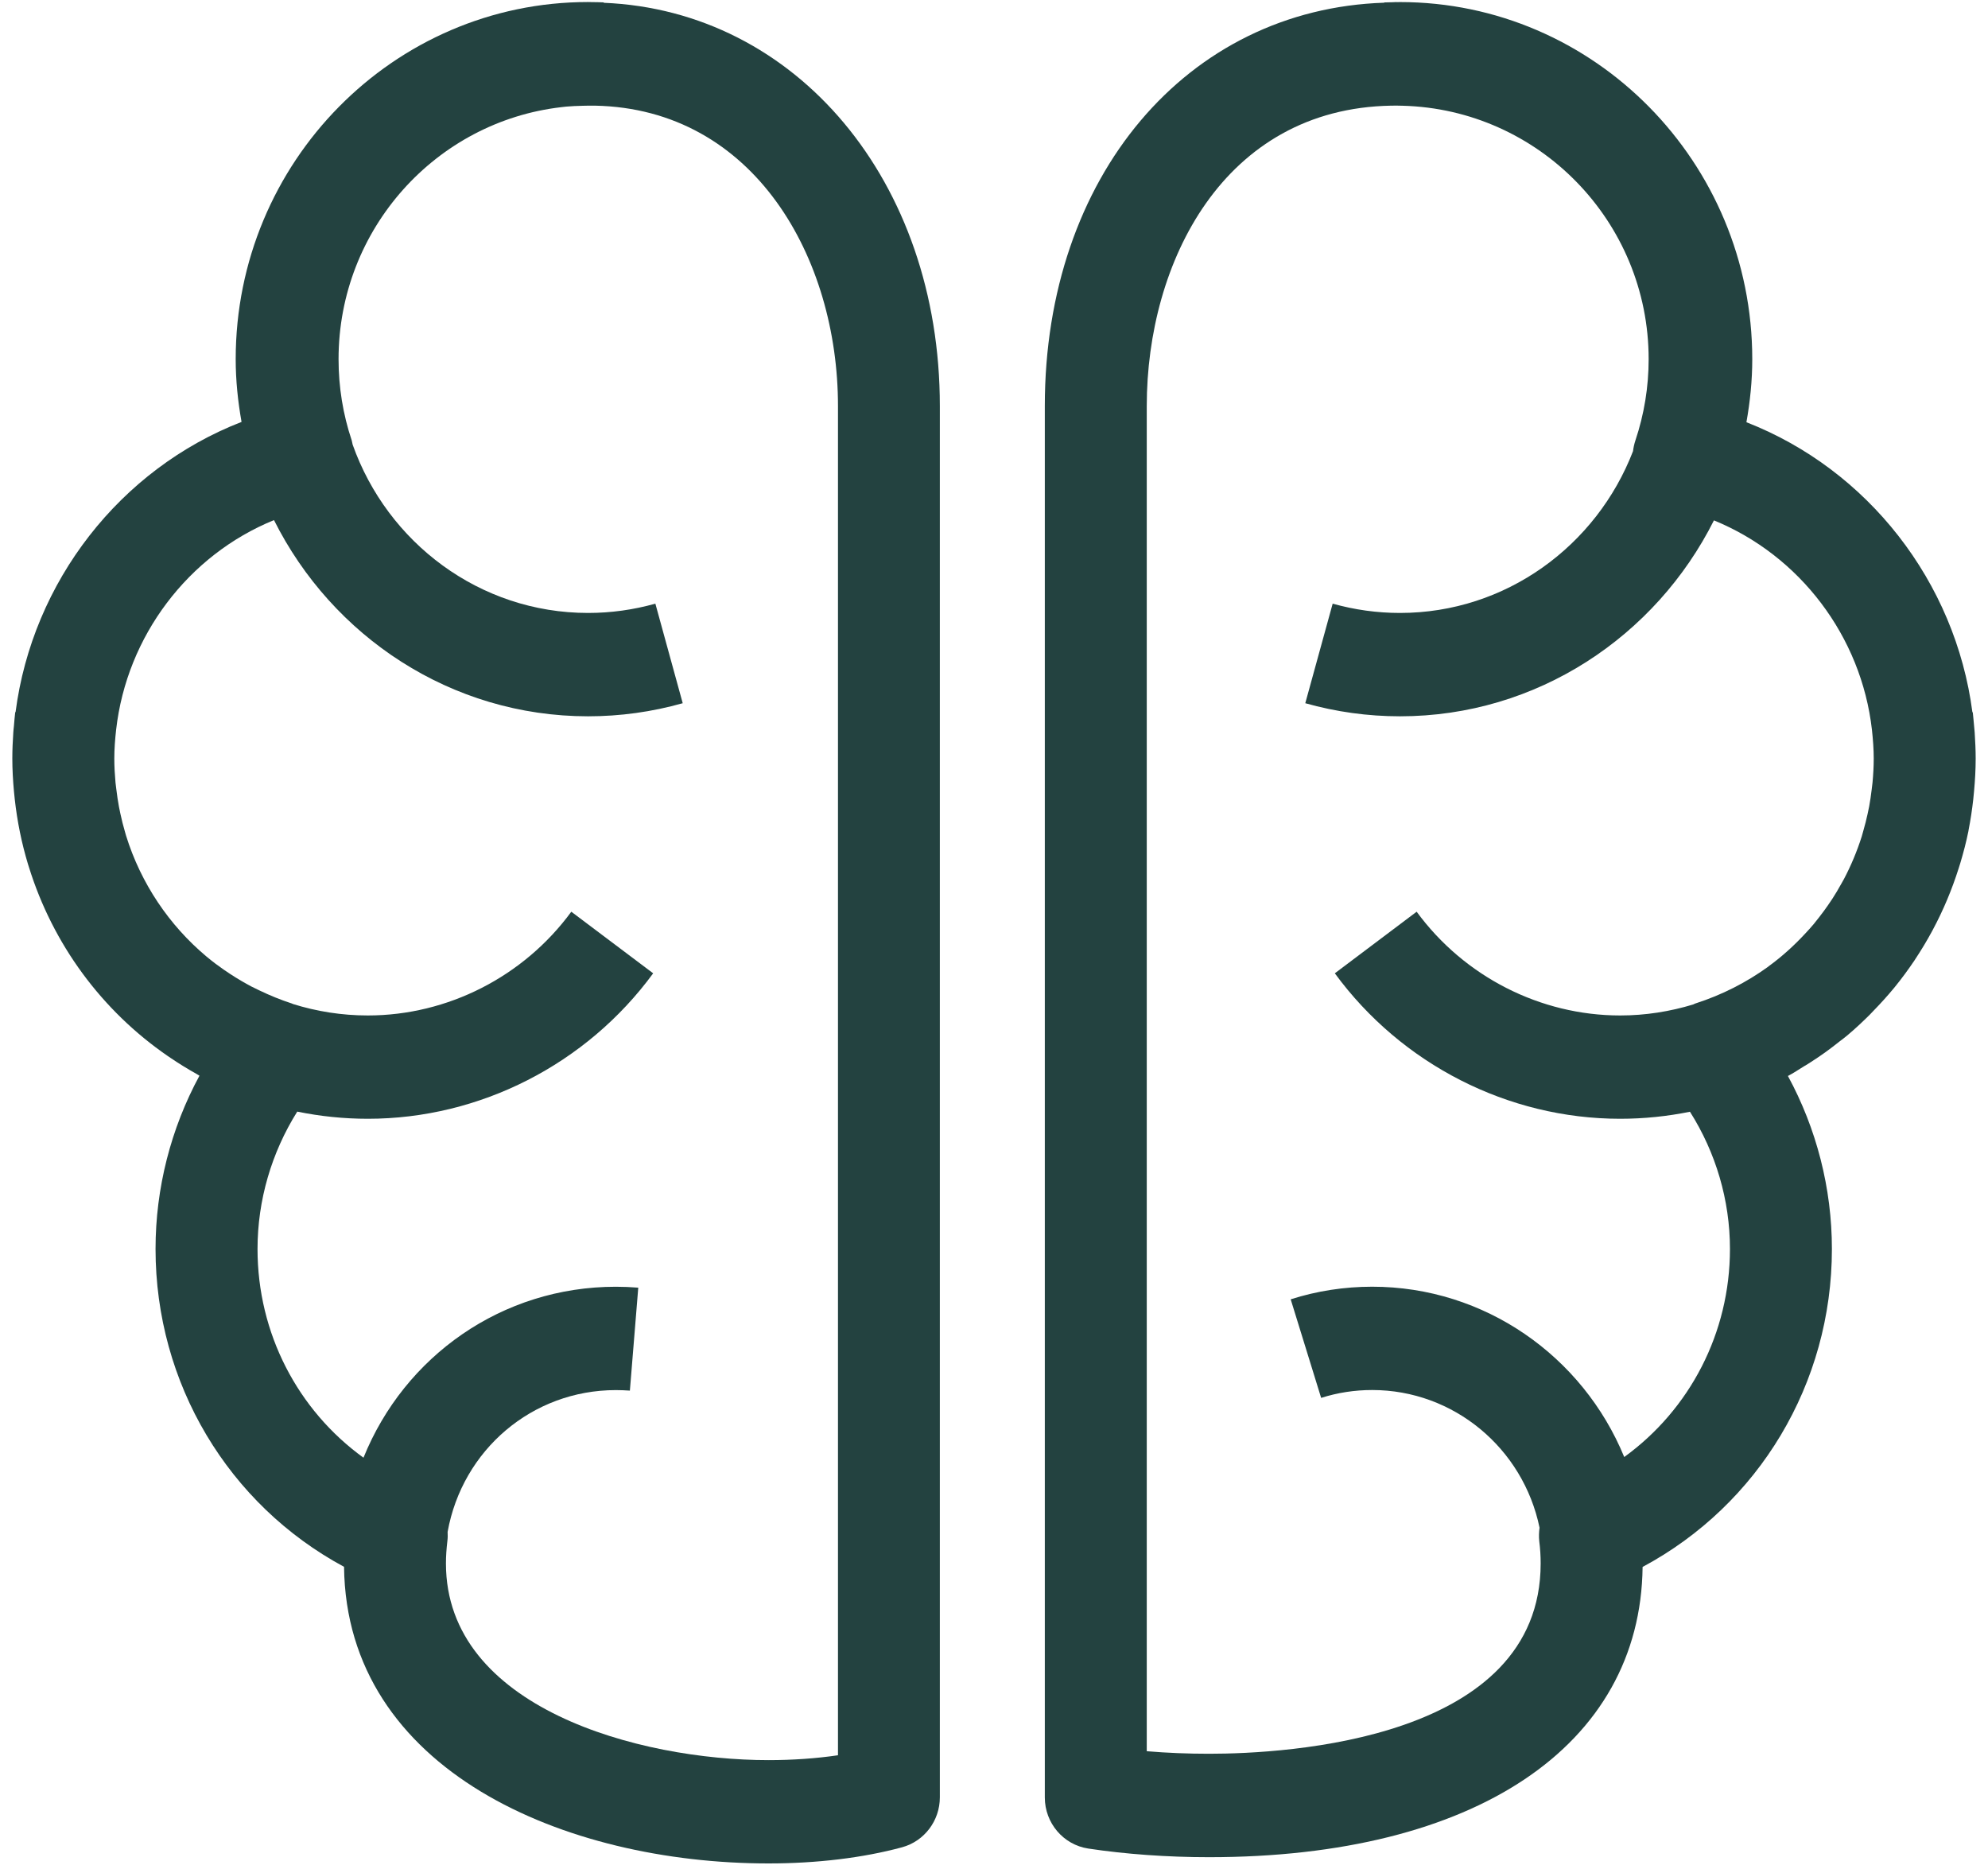 
<svg width="50px" height="47px" viewBox="0 0 50 47" version="1.1" xmlns="http://www.w3.org/2000/svg" xmlns:xlink="http://www.w3.org/1999/xlink">
    <!-- Generator: Sketch 48.1 (47250) - http://www.bohemiancoding.com/sketch -->
    <desc>Created with Sketch.</desc>
    <defs></defs>
    <g id="Symbols" stroke="none" stroke-width="1" fill="none" fill-rule="evenodd">
        <g id="Action-bar-hover" transform="translate(-315, -20)" fill="#234240" fill-rule="nonzero">
            <g id="Group-3" transform="translate(315, 19)">
                <g id="noubrainn_1018804_cc" transform="translate(0, 1)">
                    <g id="Group">
                        <path d="M47.129,25.409 C47.304,25.229 47.473,25.043 47.632,24.85 C47.638,24.842 47.646,24.835 47.652,24.826 C47.832,24.605 48.001,24.375 48.16,24.138 C48.162,24.135 48.163,24.132 48.165,24.129 C48.319,23.897 48.463,23.658 48.596,23.412 C48.603,23.398 48.61,23.386 48.617,23.372 C48.878,22.884 49.093,22.37 49.262,21.836 C49.276,21.793 49.29,21.749 49.303,21.706 C49.382,21.442 49.452,21.175 49.507,20.903 C49.508,20.892 49.51,20.881 49.512,20.87 C49.562,20.617 49.6,20.361 49.629,20.103 C49.637,20.035 49.642,19.968 49.649,19.9 C49.674,19.627 49.69,19.351 49.69,19.073 C49.69,18.856 49.679,18.637 49.665,18.418 C49.661,18.363 49.654,18.309 49.65,18.254 C49.638,18.14 49.631,18.025 49.617,17.911 L49.608,17.912 C49.181,14.631 46.977,11.808 43.924,10.618 C44.016,10.103 44.071,9.574 44.071,9.032 C44.071,4.081 40.096,0.052 35.21,0.052 C35.186,0.052 35.163,0.054 35.14,0.054 C35.129,0.054 35.12,0.052 35.108,0.052 C35.083,0.052 35.058,0.056 35.033,0.056 C34.961,0.057 34.888,0.058 34.815,0.061 L34.815,0.068 C29.853,0.23 26.278,4.439 26.278,10.21 L26.278,45.2 C26.278,45.844 26.744,46.391 27.372,46.486 C28.313,46.628 29.363,46.703 30.407,46.703 C37.092,46.703 41.261,43.908 41.313,39.404 C44.233,37.84 46.074,34.794 46.074,31.409 C46.074,29.882 45.688,28.384 44.968,27.058 C45.107,26.984 45.24,26.897 45.374,26.813 C45.434,26.778 45.493,26.743 45.551,26.704 C45.671,26.627 45.789,26.547 45.904,26.465 C46.029,26.374 46.153,26.281 46.272,26.185 C46.337,26.135 46.403,26.088 46.464,26.035 C46.658,25.872 46.842,25.699 47.021,25.522 C47.058,25.484 47.094,25.447 47.129,25.409 Z M43.51,31.408 C43.51,33.519 42.501,35.444 40.851,36.64 C39.809,34.104 37.341,32.357 34.512,32.357 C33.813,32.357 33.124,32.463 32.462,32.674 L33.228,35.153 C33.642,35.021 34.073,34.955 34.512,34.955 C36.561,34.955 38.308,36.418 38.721,38.417 C38.706,38.529 38.701,38.643 38.714,38.759 C38.738,38.946 38.749,39.132 38.749,39.315 C38.749,43.757 32.365,44.102 30.407,44.102 C29.879,44.102 29.352,44.081 28.842,44.038 L28.842,10.21 C28.842,6.603 30.771,2.729 34.992,2.657 C35.087,2.653 35.18,2.658 35.275,2.659 C38.702,2.748 41.465,5.568 41.465,9.032 C41.465,9.731 41.352,10.418 41.133,11.073 C41.103,11.162 41.083,11.253 41.072,11.345 C40.156,13.722 37.876,15.414 35.21,15.414 C34.637,15.414 34.068,15.335 33.518,15.18 L32.829,17.684 C33.604,17.902 34.404,18.013 35.21,18.013 C38.656,18.013 41.642,16.004 43.107,13.086 C45.269,13.969 46.814,16.004 47.081,18.352 C47.107,18.594 47.126,18.837 47.126,19.074 C47.126,19.277 47.114,19.478 47.096,19.677 C47.09,19.738 47.082,19.799 47.074,19.859 C47.057,20 47.037,20.139 47.012,20.276 C46.999,20.34 46.987,20.404 46.972,20.467 C46.941,20.609 46.906,20.749 46.866,20.886 C46.851,20.936 46.838,20.986 46.824,21.036 C46.704,21.411 46.554,21.771 46.373,22.113 C46.351,22.155 46.326,22.197 46.302,22.239 C46.233,22.364 46.16,22.486 46.083,22.605 C46.047,22.658 46.013,22.711 45.976,22.763 C45.905,22.867 45.829,22.968 45.752,23.067 C45.708,23.123 45.665,23.18 45.619,23.235 C45.548,23.321 45.472,23.402 45.396,23.484 C45.119,23.782 44.815,24.058 44.483,24.299 C44.479,24.303 44.476,24.306 44.471,24.31 C43.926,24.704 43.311,25.019 42.642,25.234 C42.622,25.24 42.606,25.251 42.587,25.259 C42.005,25.436 41.388,25.536 40.748,25.536 C38.74,25.536 36.827,24.56 35.63,22.927 L33.572,24.476 C35.249,26.766 37.933,28.134 40.748,28.134 C41.35,28.134 41.937,28.072 42.504,27.957 C43.154,28.983 43.51,30.181 43.51,31.408 Z" id="Shape"></path>
                        <path d="M15.184,0.07 L15.185,0.06 C15.081,0.055 14.976,0.054 14.872,0.053 C14.861,0.053 14.85,0.051 14.838,0.051 C14.833,0.051 14.828,0.052 14.824,0.052 C14.812,0.052 14.801,0.051 14.79,0.051 C9.903,0.051 5.928,4.079 5.928,9.031 C5.928,9.571 5.984,10.096 6.075,10.61 C3.022,11.795 0.818,14.623 0.391,17.909 L0.383,17.908 C0.369,18.024 0.36,18.14 0.35,18.257 C0.345,18.309 0.338,18.361 0.335,18.414 C0.32,18.633 0.31,18.853 0.31,19.072 C0.31,19.352 0.326,19.627 0.351,19.901 C0.357,19.967 0.363,20.031 0.371,20.097 C0.433,20.656 0.544,21.201 0.703,21.728 C0.712,21.754 0.719,21.779 0.727,21.804 C1.328,23.74 2.556,25.412 4.218,26.555 C4.244,26.572 4.27,26.591 4.296,26.608 C4.504,26.748 4.717,26.881 4.939,27.004 C4.962,27.017 4.984,27.032 5.007,27.045 C5.01,27.046 5.013,27.049 5.017,27.05 C4.298,28.377 3.912,29.878 3.912,31.407 C3.912,34.791 5.745,37.835 8.653,39.401 C8.712,44.526 14.213,46.86 19.327,46.86 C19.328,46.86 19.328,46.86 19.328,46.86 C20.544,46.86 21.706,46.72 22.687,46.454 C23.247,46.302 23.638,45.786 23.638,45.199 L23.638,10.21 C23.638,4.554 20.027,0.269 15.184,0.07 Z M21.074,44.14 C20.532,44.22 19.942,44.262 19.328,44.262 C19.328,44.262 19.328,44.262 19.327,44.262 C16.067,44.262 11.216,42.946 11.216,39.317 C11.216,39.134 11.229,38.948 11.251,38.761 C11.262,38.68 11.263,38.6 11.258,38.522 C11.629,36.462 13.383,34.957 15.489,34.957 C15.608,34.957 15.725,34.962 15.842,34.97 L16.053,32.381 C15.865,32.366 15.678,32.358 15.489,32.358 C12.625,32.358 10.172,34.106 9.142,36.657 C7.488,35.461 6.477,33.529 6.477,31.409 C6.477,30.18 6.831,28.982 7.476,27.954 C8.05,28.071 8.643,28.134 9.251,28.134 C12.067,28.134 14.749,26.767 16.428,24.476 L14.369,22.927 C13.172,24.56 11.258,25.536 9.251,25.536 C8.595,25.536 7.961,25.434 7.365,25.247 C7.355,25.243 7.347,25.236 7.337,25.234 C7.056,25.143 6.787,25.032 6.526,24.907 C6.457,24.873 6.387,24.841 6.319,24.806 C6.237,24.763 6.158,24.717 6.079,24.672 C5.979,24.613 5.88,24.553 5.785,24.49 C5.732,24.456 5.68,24.421 5.629,24.385 C5.486,24.286 5.347,24.182 5.213,24.07 C5.207,24.065 5.2,24.06 5.194,24.055 C4.256,23.269 3.545,22.218 3.171,21.016 C3.162,20.988 3.155,20.96 3.147,20.932 C3.101,20.775 3.06,20.615 3.026,20.454 C3.013,20.398 3.003,20.343 2.992,20.288 C2.965,20.144 2.944,19.999 2.926,19.851 C2.919,19.794 2.911,19.737 2.905,19.68 C2.887,19.48 2.875,19.278 2.875,19.074 C2.875,18.832 2.894,18.589 2.921,18.348 C3.189,15.995 4.733,13.959 6.891,13.079 C8.354,16.002 11.342,18.013 14.791,18.013 C15.596,18.013 16.397,17.902 17.171,17.684 L16.483,15.18 C15.933,15.335 15.363,15.414 14.791,15.414 C12.063,15.414 9.742,13.644 8.869,11.18 C8.86,11.145 8.856,11.109 8.846,11.075 C8.626,10.418 8.515,9.732 8.515,9.032 C8.515,5.757 10.972,3.054 14.125,2.694 C14.163,2.69 14.2,2.684 14.238,2.681 C14.376,2.668 14.517,2.664 14.657,2.66 C14.758,2.658 14.859,2.655 14.962,2.657 C18.974,2.734 21.076,6.492 21.076,10.21 L21.076,44.14 L21.074,44.14 Z" id="Shape"></path>
                    </g>
                </g>
            </g>
        </g>
    </g>
</svg>
